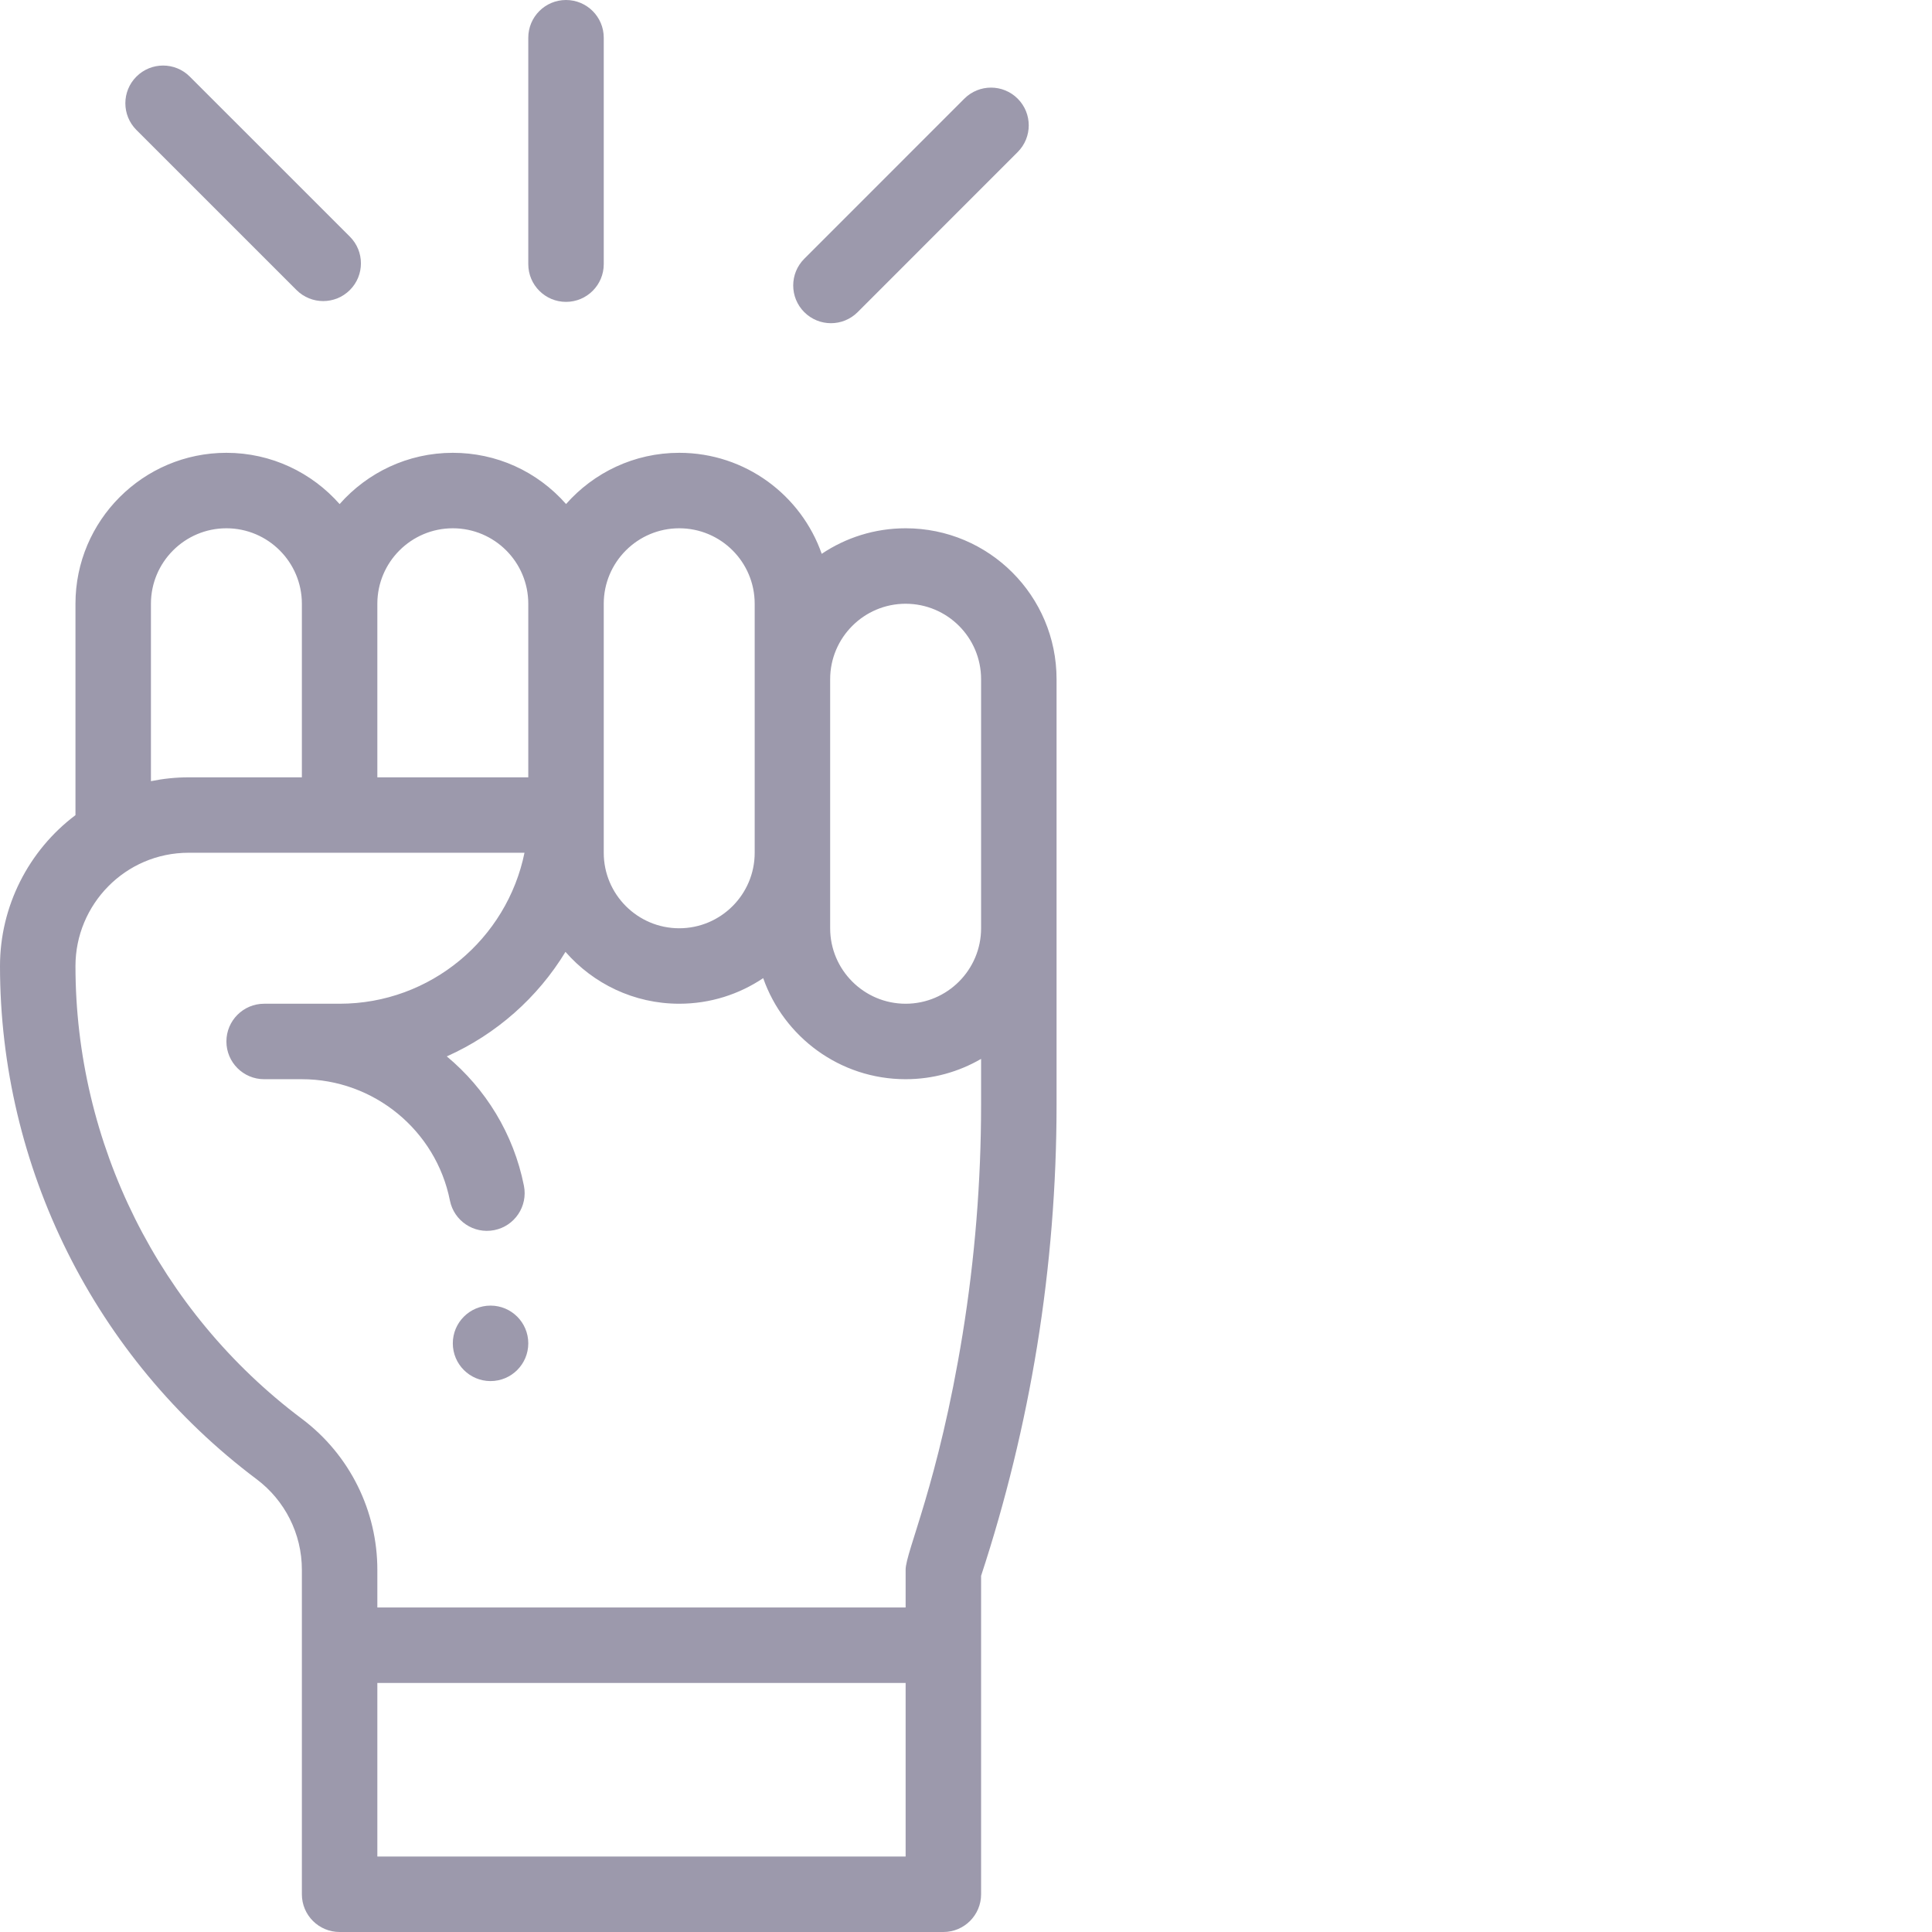 <?xml version="1.0"?>
<svg xmlns="http://www.w3.org/2000/svg" xmlns:xlink="http://www.w3.org/1999/xlink" xmlns:svgjs="http://svgjs.com/svgjs" version="1.1" width="512" height="512" x="0" y="0" viewBox="0 0 512 512" style="enable-background:new 0 0 512 512" xml:space="preserve" class=""><g><path xmlns="http://www.w3.org/2000/svg" d="m140 356c0 5.523-4.477 10-10 10s-10-4.477-10-10 4.477-10 10-10 10 4.477 10 10zm0 0" fill="#9c99ac" data-original="#000000" style="" class=""/><path xmlns="http://www.w3.org/2000/svg" d="m240 140c-8.223 0-15.875 2.496-22.238 6.77-5.402-15.449-20.164-26.77-37.762-26.77-11.934 0-22.652 5.258-29.988 13.574-7.738-8.766-18.531-13.574-30.012-13.574-11.938 0-22.664 5.266-30 13.586-7.336-8.32-18.062-13.586-30-13.586-22.055 0-40 17.945-40 40v56.02c-12.457 9.375-20 24.199-20 39.98 0 53.289 25.098 103.812 68 136 7.426 5.57 12 14.391 12 24v86c0 5.523 4.477 10 10 10h160c5.523 0 10-4.477 10-10v-84.391c6.508-19.797 11.496-40.254 14.84-60.832 3.426-21.121 5.16-42.664 5.16-64.027 0-12.934 0-99.746 0-112.75 0-22.098-17.898-40-40-40zm0 20c11.047 0 20 8.953 20 20v66c0 11.027-8.973 20-20 20s-20-8.973-20-20c0-16.996 0-50.43 0-66 0-11.027 8.973-20 20-20zm-60-20c11.047 0 20 8.953 20 20v66c0 11.027-8.973 20-20 20s-20-8.973-20-20v-66c0-11.027 8.973-20 20-20zm-60 0c11.047 0 20 8.953 20 20v46h-40v-46c0-11.027 8.973-20 20-20zm-60 0c11.027 0 20 8.973 20 20v46h-30c-3.371 0-6.719.348-10 1.016v-47.016c0-11.027 8.973-20 20-20zm40 352v-46h140v46zm155.102-138.426c-6.445 39.645-15.102 57.629-15.102 62.426v10h-140v-10c0-15.492-7.219-30.414-20-40-37.914-28.445-60-73.051-60-120 0-16.254 13.152-30.012 30-30.012h88.996c-4.645 22.797-24.852 40.012-48.996 40.012h-20c-5.523 0-10 4.477-10 10s4.477 10 10 10h10c19.027 0 35.527 13.52 39.23 32.141 1.07 5.379 6.305 8.941 11.762 7.855 5.414-1.074 8.934-6.34 7.855-11.758-2.746-13.809-10.184-25.742-20.441-34.285 13.082-5.836 24.07-15.551 31.453-27.699 7.34 8.414 18.125 13.746 30.141 13.746 8.23 0 15.887-2.5 22.254-6.781 5.473 15.578 20.32 26.781 37.746 26.781 7.281 0 14.113-1.965 20-5.383v12.133c0 20.293-1.648 40.762-4.898 60.824zm0 0" fill="#9c99ac" data-original="#000000" style="" class=""/><path xmlns="http://www.w3.org/2000/svg" d="m160 70v-60c0-5.523-4.477-10-10-10s-10 4.477-10 10v60c0 5.523 4.477 10 10 10s10-4.477 10-10zm0 0" fill="#9c99ac" data-original="#000000" style="" class=""/><path xmlns="http://www.w3.org/2000/svg" d="m227.281 82.723 42.422-42.434c3.902-3.906 3.902-10.234-.004-14.141s-10.234-3.906-14.141 0l-42.422 42.43c-3.902 3.906-3.902 10.238.004 14.145 3.906 3.902 10.234 3.906 14.141 0zm0 0" fill="#9c99ac" data-original="#000000" style="" class=""/><path xmlns="http://www.w3.org/2000/svg" d="m92.723 76.859c3.906-3.906 3.902-10.238 0-14.141l-42.434-42.422c-3.902-3.902-10.234-3.902-14.141.004-3.906 3.902-3.902 10.234 0 14.141l42.43 42.422c3.906 3.902 10.238 3.902 14.145-.004zm0 0" fill="#9c99ac" data-original="#000000" style="" class=""/></g></svg>
